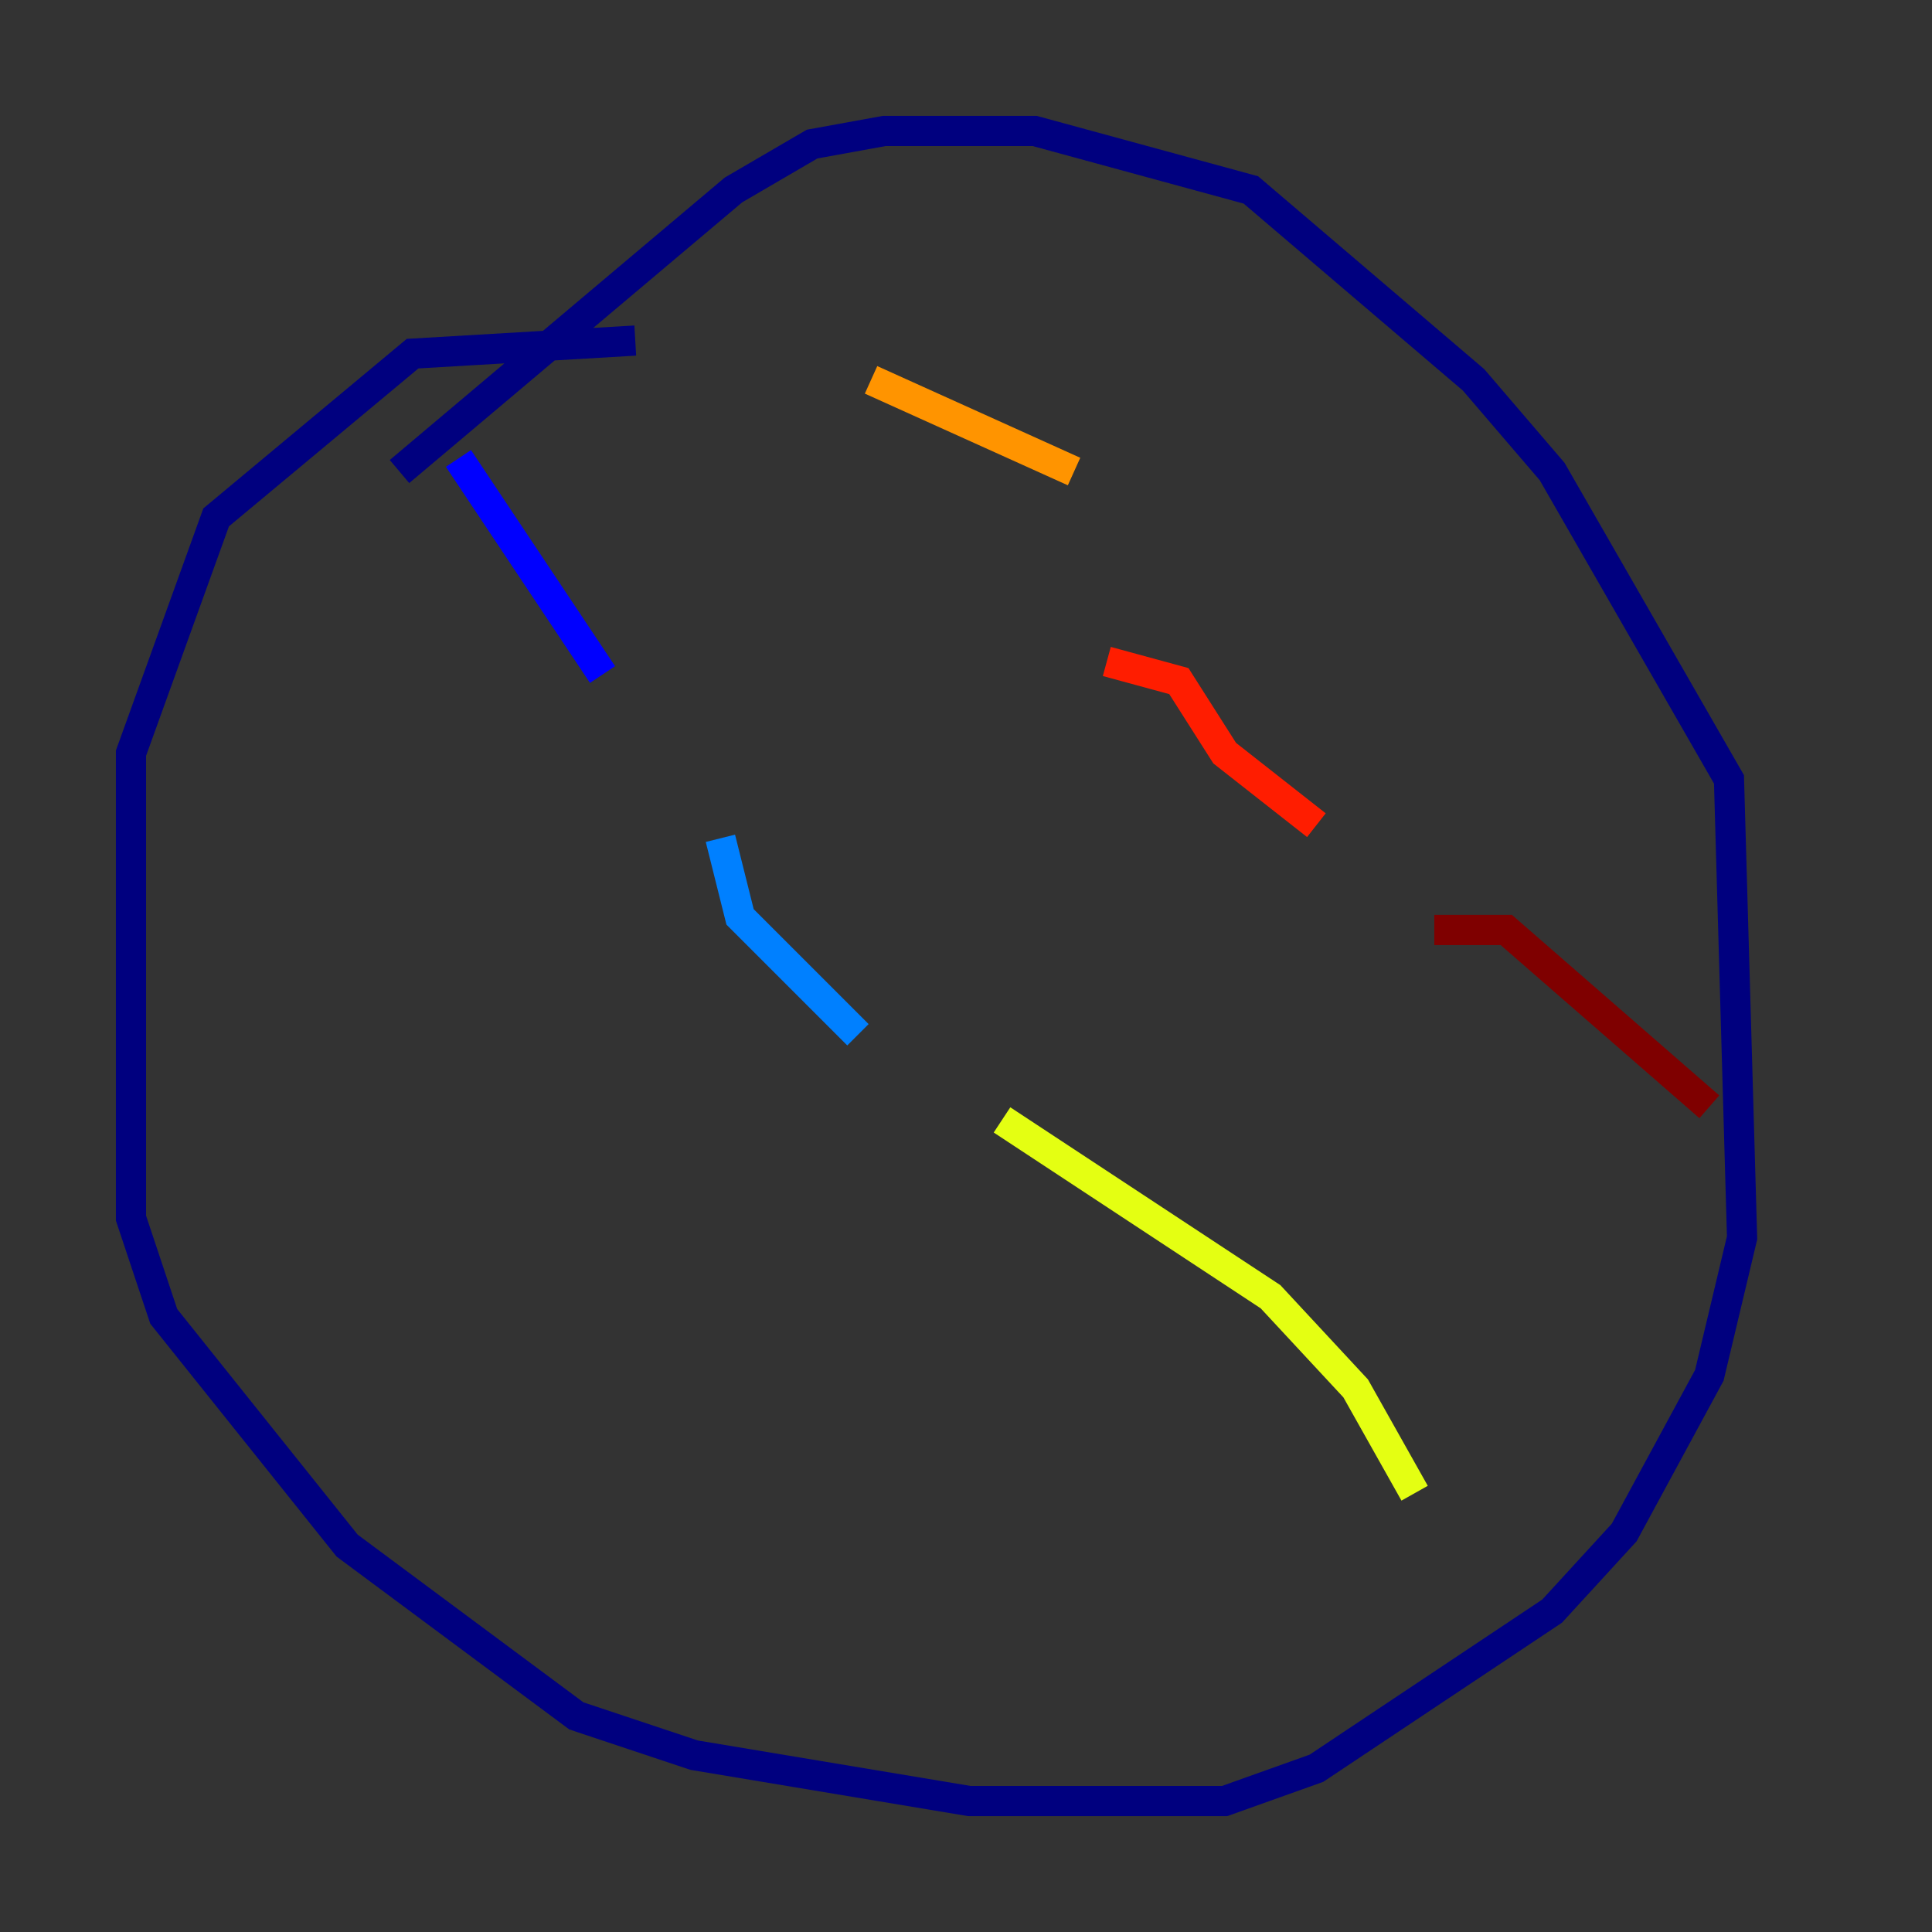 <?xml version="1.0" encoding="utf-8" ?>
<svg baseProfile="tiny" height="128" version="1.2" viewBox="0,0,128,128" width="128" xmlns="http://www.w3.org/2000/svg" xmlns:ev="http://www.w3.org/2001/xml-events" xmlns:xlink="http://www.w3.org/1999/xlink"><rect x="0" y="0" width="128" height="128" fill="#333333" stroke="none"/><defs /><polyline fill="none" points="42.088,22.563 27.336,23.43 14.319,34.278 8.678,49.898 8.678,80.705 10.848,87.214 22.997,102.4 38.183,113.681 45.993,116.285 64.217,119.322 81.139,119.322 87.214,117.153 102.834,106.739 107.607,101.532 113.248,91.119 115.417,82.007 114.549,51.634 102.834,31.241 97.627,25.166 82.875,12.583 68.556,8.678 58.576,8.678 53.803,9.546 48.597,12.583 26.468,31.241" stroke="#00007f" stroke-width="2" /><polyline fill="none" points="30.373,30.373 39.919,44.691" stroke="#0000ff" stroke-width="2" /><polyline fill="none" points="47.729,55.539 49.031,60.746 56.841,68.556" stroke="#0080ff" stroke-width="2" /><polyline fill="none" points="64.651,77.234 64.651,77.234" stroke="#15ffe1" stroke-width="2" /><polyline fill="none" points="62.481,71.159 62.481,71.159" stroke="#7cff79" stroke-width="2" /><polyline fill="none" points="66.386,74.197 84.176,85.912 89.817,91.986 93.722,98.929" stroke="#e4ff12" stroke-width="2" /><polyline fill="none" points="57.709,25.166 71.159,31.241" stroke="#ff9400" stroke-width="2" /><polyline fill="none" points="73.329,43.824 78.102,45.125 81.139,49.898 87.214,54.671" stroke="#ff1d00" stroke-width="2" /><polyline fill="none" points="95.024,61.614 99.797,61.614 113.248,73.329" stroke="#7f0000" stroke-width="2" /></svg>
